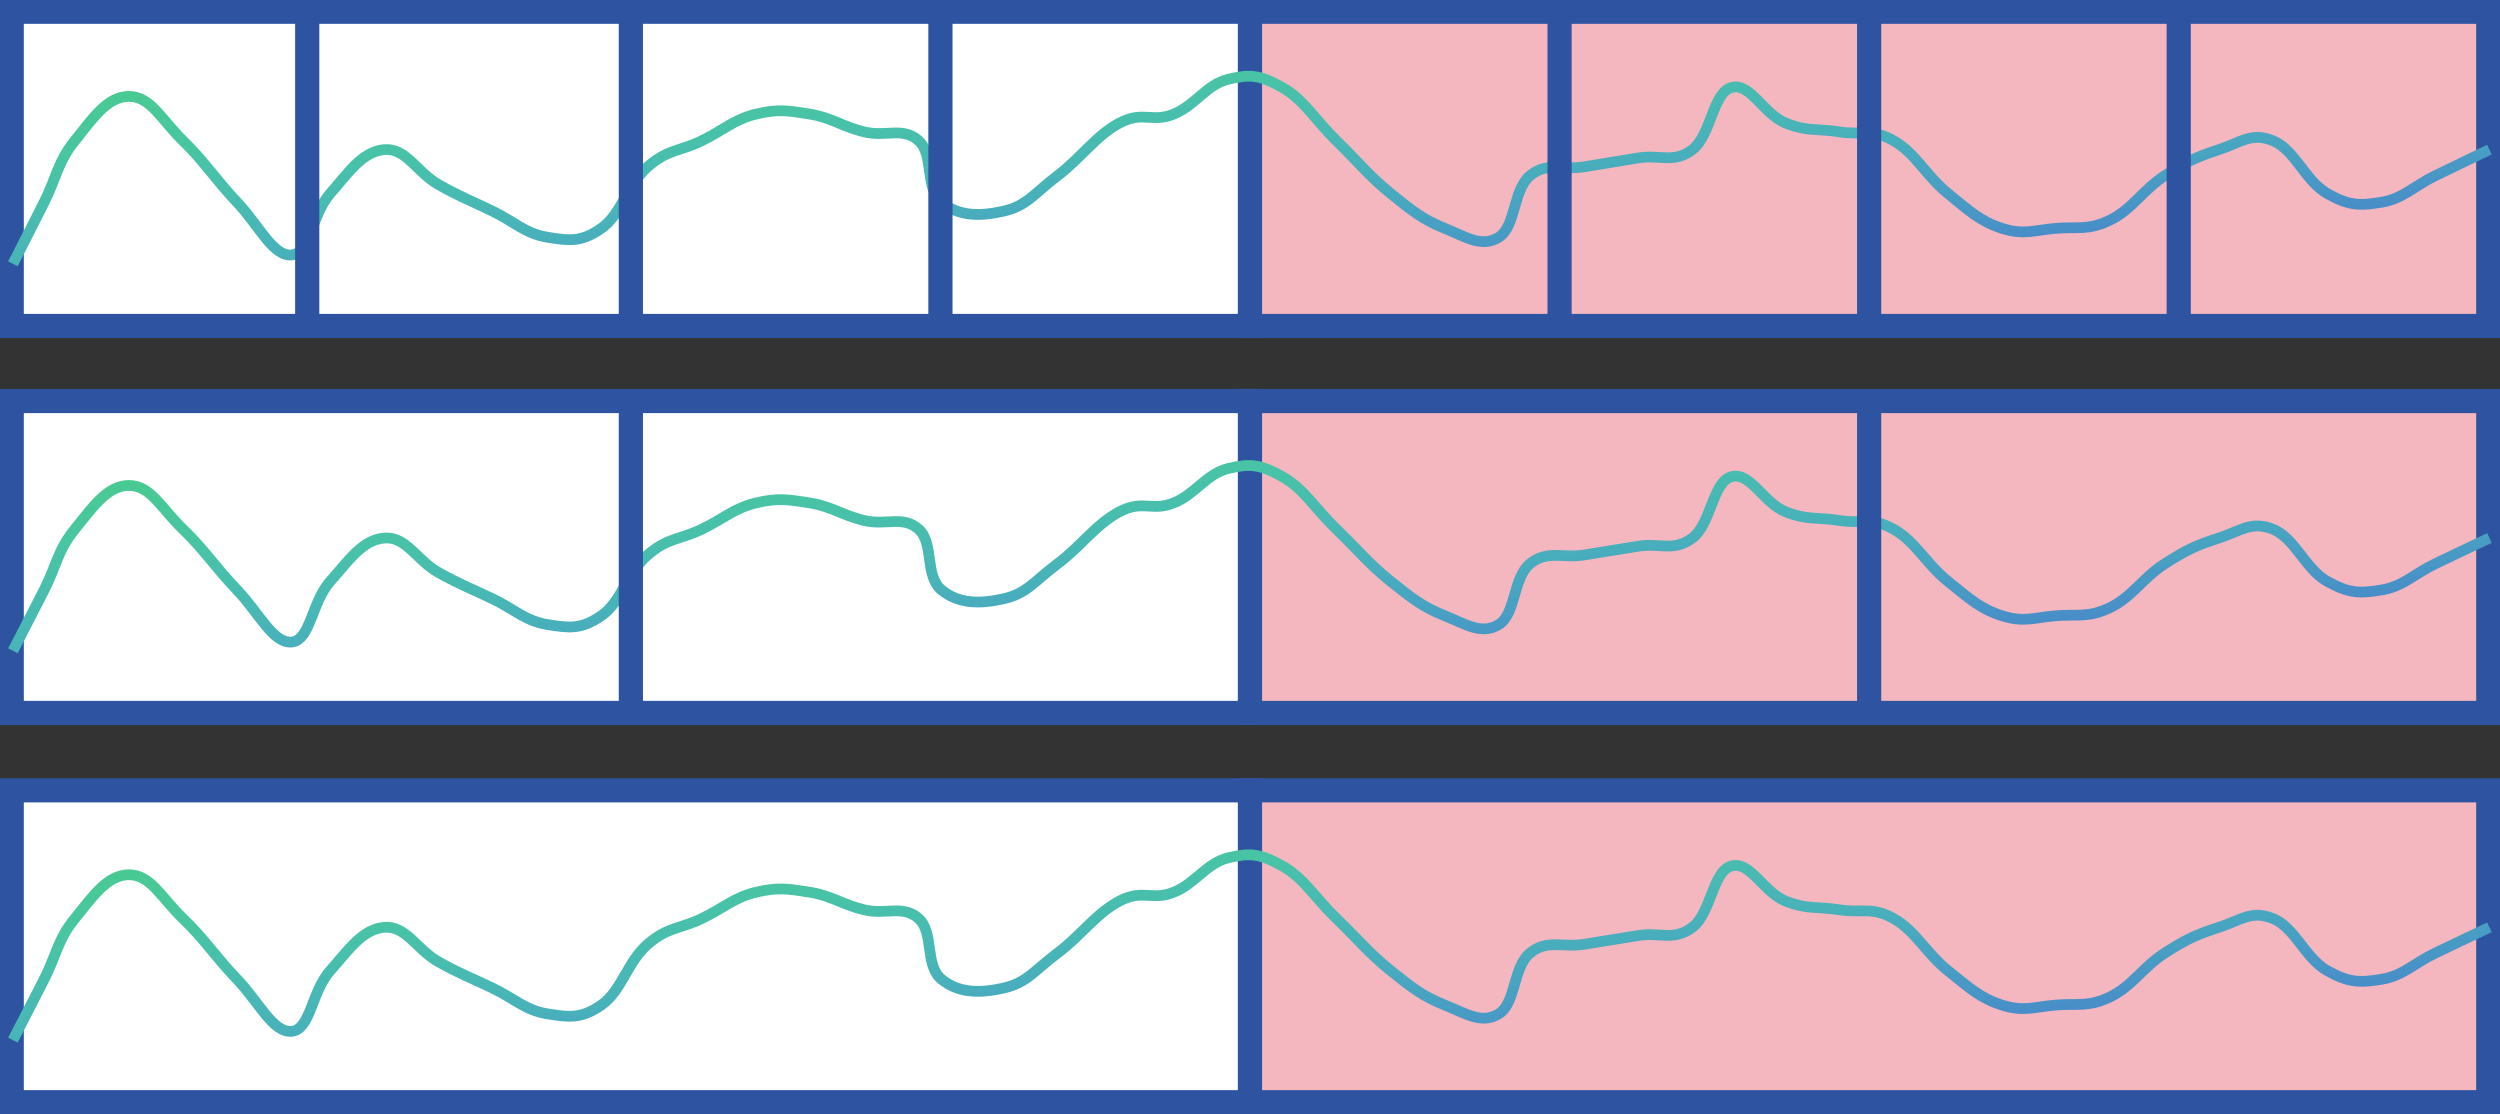 <svg width="1066" height="475" xmlns="http://www.w3.org/2000/svg" xmlns:xlink="http://www.w3.org/1999/xlink" overflow="hidden"><rect width="100%" height="100%" fill="#333333" stroke="none"/><defs><clipPath id="clip0"><rect x="284" y="738" width="1066" height="475"/></clipPath><linearGradient x1="810.607" y1="1059.53" x2="823.335" y2="1223.23" gradientUnits="userSpaceOnUse" spreadMethod="reflect" id="stroke1"><stop offset="0" stop-color="#48CB89"/><stop offset="0.012" stop-color="#47CA8A"/><stop offset="0.023" stop-color="#48CA8B"/><stop offset="0.035" stop-color="#48CA8D"/><stop offset="0.047" stop-color="#48CA8E"/><stop offset="0.058" stop-color="#48CA90"/><stop offset="0.07" stop-color="#48CA91"/><stop offset="0.081" stop-color="#48CA92"/><stop offset="0.093" stop-color="#48C994"/><stop offset="0.105" stop-color="#48C995"/><stop offset="0.116" stop-color="#48C996"/><stop offset="0.128" stop-color="#48C997"/><stop offset="0.14" stop-color="#47C899"/><stop offset="0.151" stop-color="#47C89A"/><stop offset="0.163" stop-color="#48C89B"/><stop offset="0.174" stop-color="#48C79C"/><stop offset="0.186" stop-color="#48C79E"/><stop offset="0.198" stop-color="#48C69F"/><stop offset="0.209" stop-color="#48C6A0"/><stop offset="0.221" stop-color="#48C5A1"/><stop offset="0.233" stop-color="#48C5A2"/><stop offset="0.244" stop-color="#48C4A3"/><stop offset="0.256" stop-color="#48C4A5"/><stop offset="0.267" stop-color="#48C3A6"/><stop offset="0.279" stop-color="#48C3A7"/><stop offset="0.291" stop-color="#48C2A8"/><stop offset="0.302" stop-color="#48C1A9"/><stop offset="0.314" stop-color="#48C1AA"/><stop offset="0.326" stop-color="#48C0AB"/><stop offset="0.337" stop-color="#48BFAC"/><stop offset="0.349" stop-color="#48BEAD"/><stop offset="0.36" stop-color="#48BEAE"/><stop offset="0.372" stop-color="#48BDAF"/><stop offset="0.384" stop-color="#48BCB0"/><stop offset="0.395" stop-color="#48BBB1"/><stop offset="0.407" stop-color="#48BAB2"/><stop offset="0.419" stop-color="#48BAB3"/><stop offset="0.43" stop-color="#48B9B4"/><stop offset="0.442" stop-color="#48B8B4"/><stop offset="0.453" stop-color="#48B7B5"/><stop offset="0.465" stop-color="#48B6B6"/><stop offset="0.477" stop-color="#48B5B7"/><stop offset="0.488" stop-color="#48B4B8"/><stop offset="0.5" stop-color="#48B3B9"/><stop offset="0.512" stop-color="#48B2B9"/><stop offset="0.523" stop-color="#48B1BA"/><stop offset="0.535" stop-color="#48B0BB"/><stop offset="0.547" stop-color="#48AEBC"/><stop offset="0.558" stop-color="#48ADBC"/><stop offset="0.57" stop-color="#48ACBD"/><stop offset="0.581" stop-color="#48ABBE"/><stop offset="0.593" stop-color="#48AABE"/><stop offset="0.605" stop-color="#48A9BF"/><stop offset="0.616" stop-color="#48A7C0"/><stop offset="0.628" stop-color="#48A6C0"/><stop offset="0.64" stop-color="#48A5C1"/><stop offset="0.651" stop-color="#48A4C1"/><stop offset="0.663" stop-color="#47A2C2"/><stop offset="0.674" stop-color="#48A1C2"/><stop offset="0.686" stop-color="#48A0C3"/><stop offset="0.698" stop-color="#489EC3"/><stop offset="0.709" stop-color="#489DC4"/><stop offset="0.721" stop-color="#489BC4"/><stop offset="0.733" stop-color="#489AC5"/><stop offset="0.744" stop-color="#4899C5"/><stop offset="0.756" stop-color="#4897C6"/><stop offset="0.767" stop-color="#4896C6"/><stop offset="0.779" stop-color="#4894C7"/><stop offset="0.791" stop-color="#4892C7"/><stop offset="0.802" stop-color="#4891C7"/><stop offset="0.814" stop-color="#488FC8"/><stop offset="0.826" stop-color="#488EC8"/><stop offset="0.837" stop-color="#488CC8"/><stop offset="0.849" stop-color="#488BC9"/><stop offset="0.86" stop-color="#4889C9"/><stop offset="0.872" stop-color="#4887C9"/><stop offset="0.884" stop-color="#4885C9"/><stop offset="0.895" stop-color="#4884CA"/><stop offset="0.907" stop-color="#4882CA"/><stop offset="0.919" stop-color="#4880CA"/><stop offset="0.93" stop-color="#487FCA"/><stop offset="0.942" stop-color="#487DCA"/><stop offset="0.953" stop-color="#487BCA"/><stop offset="0.965" stop-color="#4879CA"/><stop offset="0.977" stop-color="#4877CA"/><stop offset="0.988" stop-color="#4875CA"/><stop offset="1" stop-color="#4874CB"/></linearGradient><linearGradient x1="810.607" y1="893.532" x2="823.335" y2="1057.23" gradientUnits="userSpaceOnUse" spreadMethod="reflect" id="stroke2"><stop offset="0" stop-color="#48CB89"/><stop offset="0.012" stop-color="#47CA8A"/><stop offset="0.023" stop-color="#48CA8B"/><stop offset="0.035" stop-color="#48CA8D"/><stop offset="0.047" stop-color="#48CA8E"/><stop offset="0.058" stop-color="#48CA90"/><stop offset="0.07" stop-color="#48CA91"/><stop offset="0.081" stop-color="#48CA92"/><stop offset="0.093" stop-color="#48C994"/><stop offset="0.105" stop-color="#48C995"/><stop offset="0.116" stop-color="#48C996"/><stop offset="0.128" stop-color="#48C997"/><stop offset="0.14" stop-color="#47C899"/><stop offset="0.151" stop-color="#47C89A"/><stop offset="0.163" stop-color="#48C89B"/><stop offset="0.174" stop-color="#48C79C"/><stop offset="0.186" stop-color="#48C79E"/><stop offset="0.198" stop-color="#48C69F"/><stop offset="0.209" stop-color="#48C6A0"/><stop offset="0.221" stop-color="#48C5A1"/><stop offset="0.233" stop-color="#48C5A2"/><stop offset="0.244" stop-color="#48C4A3"/><stop offset="0.256" stop-color="#48C4A5"/><stop offset="0.267" stop-color="#48C3A6"/><stop offset="0.279" stop-color="#48C3A7"/><stop offset="0.291" stop-color="#48C2A8"/><stop offset="0.302" stop-color="#48C1A9"/><stop offset="0.314" stop-color="#48C1AA"/><stop offset="0.326" stop-color="#48C0AB"/><stop offset="0.337" stop-color="#48BFAC"/><stop offset="0.349" stop-color="#48BEAD"/><stop offset="0.36" stop-color="#48BEAE"/><stop offset="0.372" stop-color="#48BDAF"/><stop offset="0.384" stop-color="#48BCB0"/><stop offset="0.395" stop-color="#48BBB1"/><stop offset="0.407" stop-color="#48BAB2"/><stop offset="0.419" stop-color="#48BAB3"/><stop offset="0.43" stop-color="#48B9B4"/><stop offset="0.442" stop-color="#48B8B4"/><stop offset="0.453" stop-color="#48B7B5"/><stop offset="0.465" stop-color="#48B6B6"/><stop offset="0.477" stop-color="#48B5B7"/><stop offset="0.488" stop-color="#48B4B8"/><stop offset="0.5" stop-color="#48B3B9"/><stop offset="0.512" stop-color="#48B2B9"/><stop offset="0.523" stop-color="#48B1BA"/><stop offset="0.535" stop-color="#48B0BB"/><stop offset="0.547" stop-color="#48AEBC"/><stop offset="0.558" stop-color="#48ADBC"/><stop offset="0.57" stop-color="#48ACBD"/><stop offset="0.581" stop-color="#48ABBE"/><stop offset="0.593" stop-color="#48AABE"/><stop offset="0.605" stop-color="#48A9BF"/><stop offset="0.616" stop-color="#48A7C0"/><stop offset="0.628" stop-color="#48A6C0"/><stop offset="0.64" stop-color="#48A5C1"/><stop offset="0.651" stop-color="#48A4C1"/><stop offset="0.663" stop-color="#47A2C2"/><stop offset="0.674" stop-color="#48A1C2"/><stop offset="0.686" stop-color="#48A0C3"/><stop offset="0.698" stop-color="#489EC3"/><stop offset="0.709" stop-color="#489DC4"/><stop offset="0.721" stop-color="#489BC4"/><stop offset="0.733" stop-color="#489AC5"/><stop offset="0.744" stop-color="#4899C5"/><stop offset="0.756" stop-color="#4897C6"/><stop offset="0.767" stop-color="#4896C6"/><stop offset="0.779" stop-color="#4894C7"/><stop offset="0.791" stop-color="#4892C7"/><stop offset="0.802" stop-color="#4891C7"/><stop offset="0.814" stop-color="#488FC8"/><stop offset="0.826" stop-color="#488EC8"/><stop offset="0.837" stop-color="#488CC8"/><stop offset="0.849" stop-color="#488BC9"/><stop offset="0.86" stop-color="#4889C9"/><stop offset="0.872" stop-color="#4887C9"/><stop offset="0.884" stop-color="#4885C9"/><stop offset="0.895" stop-color="#4884CA"/><stop offset="0.907" stop-color="#4882CA"/><stop offset="0.919" stop-color="#4880CA"/><stop offset="0.93" stop-color="#487FCA"/><stop offset="0.942" stop-color="#487DCA"/><stop offset="0.953" stop-color="#487BCA"/><stop offset="0.965" stop-color="#4879CA"/><stop offset="0.977" stop-color="#4877CA"/><stop offset="0.988" stop-color="#4875CA"/><stop offset="1" stop-color="#4874CB"/></linearGradient><linearGradient x1="810.457" y1="727.055" x2="823.49" y2="892.693" gradientUnits="userSpaceOnUse" spreadMethod="reflect" id="stroke3"><stop offset="0" stop-color="#48CB89"/><stop offset="0.012" stop-color="#47CA8A"/><stop offset="0.023" stop-color="#48CA8B"/><stop offset="0.035" stop-color="#48CA8D"/><stop offset="0.047" stop-color="#48CA8E"/><stop offset="0.058" stop-color="#48CA90"/><stop offset="0.07" stop-color="#48CA91"/><stop offset="0.081" stop-color="#48CA92"/><stop offset="0.093" stop-color="#48C994"/><stop offset="0.105" stop-color="#48C995"/><stop offset="0.116" stop-color="#48C996"/><stop offset="0.128" stop-color="#48C997"/><stop offset="0.14" stop-color="#47C899"/><stop offset="0.151" stop-color="#47C89A"/><stop offset="0.163" stop-color="#48C89B"/><stop offset="0.174" stop-color="#48C79C"/><stop offset="0.186" stop-color="#48C79E"/><stop offset="0.198" stop-color="#48C69F"/><stop offset="0.209" stop-color="#48C6A0"/><stop offset="0.221" stop-color="#48C5A1"/><stop offset="0.233" stop-color="#48C5A2"/><stop offset="0.244" stop-color="#48C4A3"/><stop offset="0.256" stop-color="#48C4A5"/><stop offset="0.267" stop-color="#48C3A6"/><stop offset="0.279" stop-color="#48C3A7"/><stop offset="0.291" stop-color="#48C2A8"/><stop offset="0.302" stop-color="#48C1A9"/><stop offset="0.314" stop-color="#48C1AA"/><stop offset="0.326" stop-color="#48C0AB"/><stop offset="0.337" stop-color="#48BFAC"/><stop offset="0.349" stop-color="#48BEAD"/><stop offset="0.36" stop-color="#48BEAE"/><stop offset="0.372" stop-color="#48BDAF"/><stop offset="0.384" stop-color="#48BCB0"/><stop offset="0.395" stop-color="#48BBB1"/><stop offset="0.407" stop-color="#48BAB2"/><stop offset="0.419" stop-color="#48BAB3"/><stop offset="0.43" stop-color="#48B9B4"/><stop offset="0.442" stop-color="#48B8B4"/><stop offset="0.453" stop-color="#48B7B5"/><stop offset="0.465" stop-color="#48B6B6"/><stop offset="0.477" stop-color="#48B5B7"/><stop offset="0.488" stop-color="#48B4B8"/><stop offset="0.5" stop-color="#48B3B9"/><stop offset="0.512" stop-color="#48B2B9"/><stop offset="0.523" stop-color="#48B1BA"/><stop offset="0.535" stop-color="#48B0BB"/><stop offset="0.547" stop-color="#48AEBC"/><stop offset="0.558" stop-color="#48ADBC"/><stop offset="0.57" stop-color="#48ACBD"/><stop offset="0.581" stop-color="#48ABBE"/><stop offset="0.593" stop-color="#48AABE"/><stop offset="0.605" stop-color="#48A9BF"/><stop offset="0.616" stop-color="#48A7C0"/><stop offset="0.628" stop-color="#48A6C0"/><stop offset="0.64" stop-color="#48A5C1"/><stop offset="0.651" stop-color="#48A4C1"/><stop offset="0.663" stop-color="#47A2C2"/><stop offset="0.674" stop-color="#48A1C2"/><stop offset="0.686" stop-color="#48A0C3"/><stop offset="0.698" stop-color="#489EC3"/><stop offset="0.709" stop-color="#489DC4"/><stop offset="0.721" stop-color="#489BC4"/><stop offset="0.733" stop-color="#489AC5"/><stop offset="0.744" stop-color="#4899C5"/><stop offset="0.756" stop-color="#4897C6"/><stop offset="0.767" stop-color="#4896C6"/><stop offset="0.779" stop-color="#4894C7"/><stop offset="0.791" stop-color="#4892C7"/><stop offset="0.802" stop-color="#4891C7"/><stop offset="0.814" stop-color="#488FC8"/><stop offset="0.826" stop-color="#488EC8"/><stop offset="0.837" stop-color="#488CC8"/><stop offset="0.849" stop-color="#488BC9"/><stop offset="0.86" stop-color="#4889C9"/><stop offset="0.872" stop-color="#4887C9"/><stop offset="0.884" stop-color="#4885C9"/><stop offset="0.895" stop-color="#4884CA"/><stop offset="0.907" stop-color="#4882CA"/><stop offset="0.919" stop-color="#4880CA"/><stop offset="0.93" stop-color="#487FCA"/><stop offset="0.942" stop-color="#487DCA"/><stop offset="0.953" stop-color="#487BCA"/><stop offset="0.965" stop-color="#4879CA"/><stop offset="0.977" stop-color="#4877CA"/><stop offset="0.988" stop-color="#4875CA"/><stop offset="1" stop-color="#4874CB"/></linearGradient></defs><g clip-path="url(#clip0)" transform="translate(-284 -738)"><rect x="289" y="1075" width="528" height="133" stroke="#2E54A1" stroke-width="10.312" stroke-miterlimit="8" fill="#FFFFFF"/><rect x="817" y="1075" width="528" height="133" stroke="#2E54A1" stroke-width="10.312" stroke-miterlimit="8" fill="#F5B7BF"/><path d="M289.5 1181.5C291.94 1176.77 297.486 1166.05 302.811 1155.59 308.135 1145.12 308.579 1138.64 315.9 1129.68 323.221 1120.71 329.655 1110.99 338.972 1110.99 348.29 1110.99 352.727 1120.71 362.044 1129.68 371.362 1138.64 375.799 1145.87 385.117 1155.59 394.434 1165.3 400.424 1178.51 408.411 1177.76 416.397 1177.02 416.841 1160.82 424.828 1151.85 432.814 1142.88 438.582 1134.16 447.9 1133.41 457.218 1132.67 461.655 1142.88 470.972 1148.11 480.29 1153.35 484.727 1154.84 494.044 1159.32 503.362 1163.81 508.021 1168.79 517.339 1170.29 526.656 1171.78 531.759 1172.53 540.411 1166.55 549.063 1160.57 551.503 1148.11 560.155 1140.64 568.807 1133.16 573.91 1134.16 583.228 1129.68 592.545 1125.19 596.982 1120.71 606.3 1118.46 615.618 1116.22 620.055 1116.97 629.372 1118.46 638.69 1119.96 643.127 1123.7 652.444 1125.94 661.762 1128.18 669.083 1123.7 675.739 1129.68 682.394 1135.66 678.179 1149.61 685.5 1155.59 692.821 1161.57 701.917 1161.57 711.9 1159.32 721.883 1157.08 724.989 1151.85 734.972 1144.38 744.955 1136.9 751.389 1127.43 761.372 1122.2 771.355 1116.97 775.127 1122.2 784.444 1118.46 793.762 1114.73 798.421 1106.01 807.739 1103.76 817.056 1101.52 821.493 1102.02 830.811 1107.25 840.129 1112.48 844.565 1120.71 853.883 1129.68 863.201 1138.64 867.638 1144.38 876.955 1151.85 886.273 1159.32 890.71 1162.81 900.028 1166.55 909.345 1170.29 915.779 1174.77 923.1 1170.29 930.421 1165.8 929.09 1150.36 936.411 1144.38 943.732 1138.4 950.165 1142.13 959.483 1140.64 968.801 1139.14 973.238 1138.4 982.555 1136.9 991.873 1135.41 997.641 1139.39 1005.63 1133.41 1013.61 1127.43 1014.28 1109.49 1022.27 1107.25 1030.25 1105.01 1036.02 1118.46 1045.34 1122.2 1054.66 1125.94 1059.09 1124.44 1068.41 1125.94 1077.73 1127.43 1082.17 1124.44 1091.48 1129.68 1100.8 1134.91 1105.24 1144.38 1114.56 1151.85 1123.87 1159.32 1128.31 1163.56 1137.63 1166.55 1146.95 1169.54 1151.38 1167.3 1160.7 1166.55 1170.02 1165.8 1174.45 1167.55 1183.77 1163.06 1193.09 1158.58 1197.75 1150.36 1207.07 1144.38 1216.38 1138.4 1220.82 1136.4 1230.14 1133.41 1239.46 1130.42 1243.89 1125.94 1253.21 1129.68 1262.53 1133.41 1266.97 1146.62 1276.28 1151.85 1285.6 1157.08 1290.04 1157.08 1299.36 1155.59 1308.67 1154.09 1313.11 1148.86 1322.43 1144.38 1331.75 1139.89 1341.28 1135.41 1345.5 1133.41" stroke="url(#stroke1)" stroke-width="4.583" stroke-miterlimit="8" fill="none" fill-rule="evenodd"/><rect x="289" y="909" width="528" height="133" stroke="#2E54A1" stroke-width="10.312" stroke-miterlimit="8" fill="#FFFFFF"/><rect x="817" y="909" width="528" height="133" stroke="#2E54A1" stroke-width="10.312" stroke-miterlimit="8" fill="#F5B7BF"/><path d="M289.5 1015.5C291.94 1010.77 297.486 1000.05 302.811 989.588 308.135 979.123 308.579 972.645 315.9 963.675 323.221 954.706 329.655 944.988 338.972 944.988 348.29 944.988 352.727 954.706 362.044 963.675 371.362 972.645 375.799 979.87 385.117 989.588 394.434 999.305 400.424 1012.51 408.411 1011.76 416.397 1011.02 416.841 994.82 424.828 985.85 432.814 976.881 438.582 968.16 447.9 967.413 457.218 966.665 461.655 976.881 470.972 982.113 480.29 987.345 484.727 988.84 494.044 993.325 503.362 997.81 508.021 1002.79 517.339 1004.29 526.656 1005.78 531.759 1006.53 540.411 1000.55 549.063 994.571 551.503 982.113 560.155 974.638 568.807 967.163 573.91 968.16 583.228 963.675 592.545 959.19 596.982 954.706 606.3 952.463 615.618 950.221 620.055 950.968 629.372 952.463 638.69 953.958 643.127 957.695 652.444 959.938 661.762 962.18 669.083 957.695 675.739 963.675 682.394 969.655 678.179 983.608 685.5 989.588 692.821 995.567 701.917 995.567 711.9 993.325 721.883 991.083 724.989 985.85 734.972 978.376 744.955 970.901 751.389 961.433 761.372 956.201 771.355 950.968 775.127 956.201 784.444 952.463 793.762 948.726 798.421 940.005 807.739 937.763 817.056 935.521 821.493 936.019 830.811 941.251 840.129 946.483 844.565 954.706 853.883 963.675 863.201 972.645 867.638 978.376 876.955 985.85 886.273 993.325 890.71 996.813 900.028 1000.55 909.345 1004.29 915.779 1008.77 923.1 1004.29 930.421 999.803 929.09 984.355 936.411 978.376 943.732 972.396 950.165 976.133 959.483 974.638 968.801 973.143 973.238 972.396 982.555 970.901 991.873 969.406 997.641 973.392 1005.63 967.413 1013.61 961.433 1014.28 943.494 1022.27 941.251 1030.25 939.009 1036.02 952.463 1045.34 956.201 1054.66 959.938 1059.09 958.443 1068.41 959.938 1077.73 961.433 1082.17 958.443 1091.48 963.675 1100.8 968.908 1105.24 978.376 1114.56 985.85 1123.87 993.325 1128.31 997.561 1137.63 1000.55 1146.95 1003.54 1151.38 1001.3 1160.7 1000.55 1170.02 999.803 1174.45 1001.55 1183.77 997.062 1193.09 992.578 1197.75 984.355 1207.07 978.376 1216.38 972.396 1220.82 970.403 1230.14 967.413 1239.46 964.423 1243.89 959.938 1253.21 963.675 1262.53 967.413 1266.97 980.618 1276.28 985.85 1285.6 991.083 1290.04 991.083 1299.36 989.588 1308.67 988.093 1313.11 982.86 1322.43 978.376 1331.75 973.891 1341.28 969.406 1345.5 967.413" stroke="url(#stroke2)" stroke-width="4.583" stroke-miterlimit="8" fill="none" fill-rule="evenodd"/><path d="M553 909 553 1042.15" stroke="#2E54A1" stroke-width="10.312" stroke-miterlimit="8" fill="none" fill-rule="evenodd"/><path d="M1081 909 1081 1042.15" stroke="#2E54A1" stroke-width="10.312" stroke-miterlimit="8" fill="none" fill-rule="evenodd"/><rect x="289" y="743" width="528" height="134" stroke="#2E54A1" stroke-width="10.312" stroke-miterlimit="8" fill="#FFFFFF"/><rect x="817" y="743" width="528" height="134" stroke="#2E54A1" stroke-width="10.312" stroke-miterlimit="8" fill="#F5B7BF"/><path d="M289.5 850.5C291.94 845.706 297.486 834.857 302.811 824.26 308.135 813.662 308.579 807.102 315.9 798.019 323.221 788.936 329.655 779.096 338.972 779.096 348.29 779.096 352.727 788.936 362.044 798.019 371.362 807.102 375.799 814.419 385.117 824.26 394.434 834.1 400.424 847.472 408.411 846.715 416.397 845.958 416.841 829.558 424.828 820.475 432.814 811.392 438.582 802.561 447.9 801.804 457.218 801.047 461.655 811.392 470.972 816.69 480.29 821.989 484.727 823.503 494.044 828.044 503.362 832.586 508.021 837.632 517.339 839.146 526.656 840.66 531.759 841.417 540.411 835.361 549.063 829.306 551.503 816.69 560.155 809.121 568.807 801.552 573.91 802.561 583.228 798.019 592.545 793.478 596.982 788.936 606.3 786.665 615.618 784.394 620.055 785.151 629.372 786.665 638.69 788.179 643.127 791.964 652.444 794.235 661.762 796.505 669.083 791.964 675.739 798.019 682.394 804.075 678.179 818.204 685.5 824.26 692.821 830.315 701.917 830.315 711.9 828.044 721.883 825.773 724.989 820.475 734.972 812.906 744.955 805.336 751.389 795.748 761.372 790.45 771.355 785.151 775.127 790.45 784.444 786.665 793.762 782.881 798.421 774.05 807.739 771.779 817.056 769.508 821.493 770.013 830.811 775.311 840.129 780.61 844.565 788.936 853.883 798.019 863.201 807.102 867.638 812.906 876.955 820.475 886.273 828.044 890.71 831.577 900.028 835.361 909.345 839.146 915.779 843.688 923.1 839.146 930.421 834.604 929.09 818.961 936.411 812.906 943.732 806.85 950.165 810.635 959.483 809.121 968.801 807.607 973.238 806.85 982.555 805.336 991.873 803.822 997.641 807.859 1005.63 801.804 1013.61 795.748 1014.28 777.582 1022.27 775.311 1030.25 773.04 1036.02 786.665 1045.34 790.45 1054.66 794.235 1059.09 792.721 1068.41 794.235 1077.73 795.748 1082.17 792.721 1091.48 798.019 1100.8 803.318 1105.24 812.906 1114.56 820.475 1123.87 828.044 1128.31 832.333 1137.63 835.361 1146.95 838.389 1151.38 836.118 1160.7 835.361 1170.02 834.604 1174.45 836.37 1183.77 831.829 1193.09 827.287 1197.75 818.961 1207.07 812.906 1216.38 806.85 1220.82 804.832 1230.14 801.804 1239.46 798.776 1243.89 794.235 1253.21 798.019 1262.53 801.804 1266.97 815.176 1276.28 820.475 1285.6 825.773 1290.04 825.773 1299.36 824.26 1308.67 822.746 1313.11 817.447 1322.43 812.906 1331.75 808.364 1341.28 803.822 1345.5 801.804" stroke="url(#stroke3)" stroke-width="4.583" stroke-miterlimit="8" fill="none" fill-rule="evenodd"/><path d="M553 743 553 876.146" stroke="#2E54A1" stroke-width="10.312" stroke-miterlimit="8" fill="none" fill-rule="evenodd"/><path d="M1081 743 1081 876.146" stroke="#2E54A1" stroke-width="10.312" stroke-miterlimit="8" fill="none" fill-rule="evenodd"/><path d="M415 743 415 876.146" stroke="#2E54A1" stroke-width="10.312" stroke-miterlimit="8" fill="none" fill-rule="evenodd"/><path d="M685 743 685 876.146" stroke="#2E54A1" stroke-width="10.312" stroke-miterlimit="8" fill="none" fill-rule="evenodd"/><path d="M949 743 949 876.146" stroke="#2E54A1" stroke-width="10.312" stroke-miterlimit="8" fill="none" fill-rule="evenodd"/><path d="M1213 743 1213 876.146" stroke="#2E54A1" stroke-width="10.312" stroke-miterlimit="8" fill="none" fill-rule="evenodd"/></g></svg>